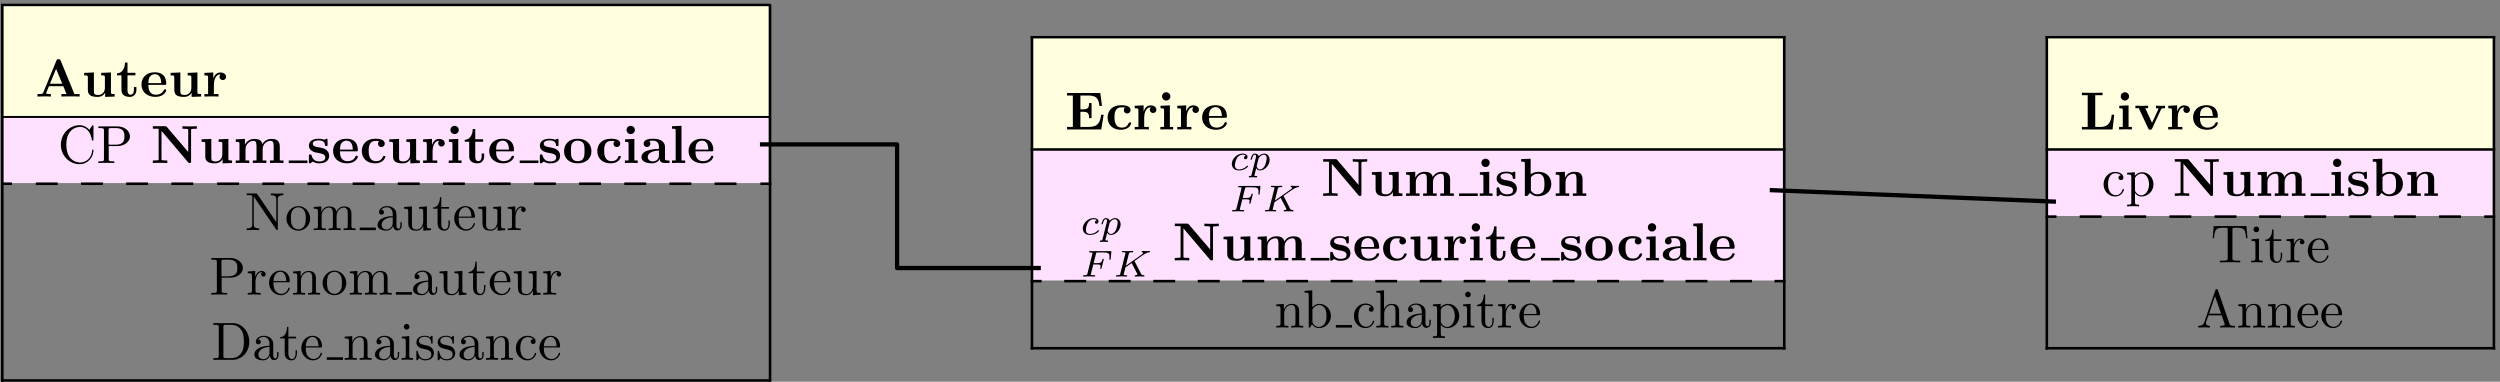 <?xml version="1.0" encoding="UTF-8"?>
<svg xmlns="http://www.w3.org/2000/svg" xmlns:xlink="http://www.w3.org/1999/xlink" width="465pt" height="71pt" viewBox="0 0 465 71" version="1.1">
<rect x="0" y="0" width="465" height="71" fill="#808080" stroke="none"/>
<defs>
<g>
<symbol overflow="visible" id="glyph0-0">
<path style="stroke:none;" d=""/>
</symbol>
<symbol overflow="visible" id="glyph0-1">
<path style="stroke:none;" d="M 4.719 -6.703 C 4.609 -6.953 4.5 -6.953 4.328 -6.953 C 4.047 -6.953 4 -6.875 3.938 -6.703 L 1.469 -0.703 C 1.406 -0.547 1.375 -0.469 0.625 -0.469 L 0.406 -0.469 L 0.406 0 C 0.781 -0.016 1.266 -0.031 1.578 -0.031 C 1.969 -0.031 2.516 -0.031 2.891 0 L 2.891 -0.469 C 2.875 -0.469 2 -0.469 2 -0.594 C 2 -0.609 2.031 -0.703 2.047 -0.719 L 2.547 -1.922 L 5.219 -1.922 L 5.812 -0.469 L 4.859 -0.469 L 4.859 0 C 5.25 -0.031 6.188 -0.031 6.625 -0.031 C 7.016 -0.031 7.891 -0.031 8.25 0 L 8.25 -0.469 L 7.281 -0.469 Z M 3.875 -5.156 L 5.016 -2.391 L 2.734 -2.391 Z M 3.875 -5.156 "/>
</symbol>
<symbol overflow="visible" id="glyph0-2">
<path style="stroke:none;" d="M 4.359 -0.719 L 4.359 0.062 L 6.125 0 L 6.125 -0.469 C 5.516 -0.469 5.438 -0.469 5.438 -0.859 L 5.438 -4.484 L 3.625 -4.406 L 3.625 -3.938 C 4.234 -3.938 4.312 -3.938 4.312 -3.547 L 4.312 -1.641 C 4.312 -0.828 3.797 -0.297 3.078 -0.297 C 2.297 -0.297 2.266 -0.547 2.266 -1.094 L 2.266 -4.484 L 0.453 -4.406 L 0.453 -3.938 C 1.062 -3.938 1.141 -3.938 1.141 -3.547 L 1.141 -1.219 C 1.141 -0.156 1.938 0.062 2.938 0.062 C 3.188 0.062 3.906 0.062 4.359 -0.719 Z M 4.359 -0.719 "/>
</symbol>
<symbol overflow="visible" id="glyph0-3">
<path style="stroke:none;" d="M 1.031 -3.953 L 1.031 -1.219 C 1.031 -0.156 1.891 0.062 2.609 0.062 C 3.359 0.062 3.812 -0.516 3.812 -1.234 L 3.812 -1.766 L 3.344 -1.766 L 3.344 -1.25 C 3.344 -0.578 3.016 -0.344 2.734 -0.344 C 2.156 -0.344 2.156 -0.984 2.156 -1.203 L 2.156 -3.953 L 3.625 -3.953 L 3.625 -4.422 L 2.156 -4.422 L 2.156 -6.328 L 1.688 -6.328 C 1.688 -5.328 1.203 -4.344 0.203 -4.312 L 0.203 -3.953 Z M 1.031 -3.953 "/>
</symbol>
<symbol overflow="visible" id="glyph0-4">
<path style="stroke:none;" d="M 4.609 -2.172 C 4.828 -2.172 4.922 -2.172 4.922 -2.438 C 4.922 -2.75 4.859 -3.484 4.359 -3.984 C 4 -4.344 3.469 -4.516 2.781 -4.516 C 1.188 -4.516 0.312 -3.484 0.312 -2.25 C 0.312 -0.906 1.312 0.062 2.922 0.062 C 4.5 0.062 4.922 -1 4.922 -1.172 C 4.922 -1.344 4.734 -1.344 4.688 -1.344 C 4.516 -1.344 4.5 -1.297 4.438 -1.141 C 4.234 -0.656 3.656 -0.344 3.016 -0.344 C 1.609 -0.344 1.594 -1.672 1.594 -2.172 Z M 1.594 -2.5 C 1.609 -2.891 1.625 -3.312 1.828 -3.641 C 2.094 -4.031 2.5 -4.156 2.781 -4.156 C 3.953 -4.156 3.969 -2.844 3.984 -2.5 Z M 1.594 -2.5 "/>
</symbol>
<symbol overflow="visible" id="glyph0-5">
<path style="stroke:none;" d="M 2.031 -3.359 L 2.031 -4.484 L 0.375 -4.406 L 0.375 -3.938 C 0.984 -3.938 1.062 -3.938 1.062 -3.547 L 1.062 -0.469 L 0.375 -0.469 L 0.375 0 C 0.719 -0.016 1.172 -0.031 1.625 -0.031 C 2 -0.031 2.641 -0.031 3 0 L 3 -0.469 L 2.141 -0.469 L 2.141 -2.219 C 2.141 -2.906 2.375 -4.125 3.375 -4.125 C 3.375 -4.109 3.188 -3.953 3.188 -3.672 C 3.188 -3.266 3.516 -3.062 3.797 -3.062 C 4.094 -3.062 4.406 -3.266 4.406 -3.672 C 4.406 -4.203 3.875 -4.484 3.344 -4.484 C 2.656 -4.484 2.25 -3.984 2.031 -3.359 Z M 2.031 -3.359 "/>
</symbol>
<symbol overflow="visible" id="glyph0-6">
<path style="stroke:none;" d="M 3 -6.703 C 2.891 -6.828 2.875 -6.844 2.672 -6.844 L 0.391 -6.844 L 0.391 -6.375 L 1.469 -6.375 L 1.469 -0.75 C 1.469 -0.531 1.453 -0.531 1.172 -0.5 C 0.938 -0.469 0.922 -0.469 0.641 -0.469 L 0.391 -0.469 L 0.391 0 C 0.766 -0.031 1.328 -0.031 1.719 -0.031 C 2.141 -0.031 2.656 -0.031 3.078 0 L 3.078 -0.469 L 2.828 -0.469 C 2.641 -0.469 2.469 -0.484 2.297 -0.5 C 2 -0.531 2 -0.531 2 -0.75 L 2 -5.969 L 6.953 -0.125 C 7.062 -0.016 7.062 0 7.234 0 C 7.5 0 7.5 -0.094 7.5 -0.312 L 7.5 -6.078 C 7.5 -6.297 7.5 -6.312 7.781 -6.344 C 8.031 -6.375 8.047 -6.375 8.328 -6.375 L 8.578 -6.375 L 8.578 -6.844 C 8.188 -6.812 7.625 -6.812 7.234 -6.812 C 6.812 -6.812 6.297 -6.812 5.891 -6.844 L 5.891 -6.375 L 6.141 -6.375 C 6.312 -6.375 6.484 -6.359 6.672 -6.344 C 6.953 -6.312 6.969 -6.297 6.969 -6.078 L 6.969 -2.047 Z M 3 -6.703 "/>
</symbol>
<symbol overflow="visible" id="glyph0-7">
<path style="stroke:none;" d="M 1.141 -3.547 L 1.141 -0.469 L 0.453 -0.469 L 0.453 0 C 0.734 -0.016 1.328 -0.031 1.703 -0.031 C 2.094 -0.031 2.688 -0.016 2.953 0 L 2.953 -0.469 L 2.266 -0.469 L 2.266 -2.547 C 2.266 -3.641 3.141 -4.125 3.766 -4.125 C 4.094 -4.125 4.312 -3.922 4.312 -3.156 L 4.312 -0.469 L 3.625 -0.469 L 3.625 0 C 3.906 -0.016 4.5 -0.031 4.891 -0.031 C 5.281 -0.031 5.859 -0.016 6.141 0 L 6.141 -0.469 L 5.453 -0.469 L 5.453 -2.547 C 5.453 -3.641 6.312 -4.125 6.938 -4.125 C 7.281 -4.125 7.5 -3.922 7.5 -3.156 L 7.5 -0.469 L 6.812 -0.469 L 6.812 0 C 7.094 -0.016 7.688 -0.031 8.062 -0.031 C 8.453 -0.031 9.047 -0.016 9.328 0 L 9.328 -0.469 L 8.641 -0.469 L 8.641 -3.047 C 8.641 -4.078 8.125 -4.484 7.094 -4.484 C 6.188 -4.484 5.672 -3.984 5.406 -3.531 C 5.219 -4.453 4.297 -4.484 3.922 -4.484 C 3.047 -4.484 2.484 -4.031 2.156 -3.406 L 2.156 -4.484 L 0.453 -4.406 L 0.453 -3.938 C 1.062 -3.938 1.141 -3.938 1.141 -3.547 Z M 1.141 -3.547 "/>
</symbol>
<symbol overflow="visible" id="glyph0-8">
<path style="stroke:none;" d="M 2.109 -2.938 C 1.734 -3 1.094 -3.109 1.094 -3.578 C 1.094 -4.203 2.016 -4.203 2.203 -4.203 C 2.953 -4.203 3.328 -3.906 3.375 -3.359 C 3.391 -3.203 3.406 -3.156 3.609 -3.156 C 3.844 -3.156 3.844 -3.203 3.844 -3.438 L 3.844 -4.234 C 3.844 -4.422 3.844 -4.516 3.672 -4.516 C 3.625 -4.516 3.609 -4.516 3.219 -4.328 C 2.953 -4.453 2.609 -4.516 2.219 -4.516 C 1.906 -4.516 0.375 -4.516 0.375 -3.203 C 0.375 -2.812 0.578 -2.547 0.781 -2.375 C 1.172 -2.031 1.562 -1.969 2.328 -1.828 C 2.688 -1.766 3.422 -1.641 3.422 -1.047 C 3.422 -0.297 2.516 -0.297 2.297 -0.297 C 1.234 -0.297 0.984 -1.031 0.859 -1.453 C 0.812 -1.594 0.75 -1.594 0.625 -1.594 C 0.375 -1.594 0.375 -1.531 0.375 -1.312 L 0.375 -0.219 C 0.375 -0.031 0.375 0.062 0.562 0.062 C 0.625 0.062 0.641 0.062 0.859 -0.094 C 0.875 -0.094 1.094 -0.234 1.109 -0.266 C 1.578 0.062 2.094 0.062 2.297 0.062 C 2.609 0.062 4.141 0.062 4.141 -1.391 C 4.141 -1.828 3.938 -2.172 3.594 -2.453 C 3.203 -2.734 2.875 -2.797 2.109 -2.938 Z M 2.109 -2.938 "/>
</symbol>
<symbol overflow="visible" id="glyph0-9">
<path style="stroke:none;" d="M 3.594 -4.062 C 3.406 -3.891 3.391 -3.688 3.391 -3.594 C 3.391 -3.156 3.734 -2.969 4 -2.969 C 4.312 -2.969 4.641 -3.188 4.641 -3.594 C 4.641 -4.453 3.484 -4.516 2.906 -4.516 C 1.109 -4.516 0.375 -3.375 0.375 -2.219 C 0.375 -0.891 1.312 0.062 2.844 0.062 C 4.469 0.062 4.766 -1.094 4.766 -1.172 C 4.766 -1.312 4.625 -1.312 4.531 -1.312 C 4.344 -1.312 4.344 -1.281 4.281 -1.156 C 4.031 -0.531 3.547 -0.344 3.047 -0.344 C 1.656 -0.344 1.656 -1.797 1.656 -2.266 C 1.656 -2.828 1.656 -4.109 2.938 -4.109 C 3.297 -4.109 3.453 -4.094 3.594 -4.062 Z M 3.594 -4.062 "/>
</symbol>
<symbol overflow="visible" id="glyph0-10">
<path style="stroke:none;" d="M 2.234 -4.484 L 0.5 -4.406 L 0.5 -3.938 C 1.094 -3.938 1.156 -3.938 1.156 -3.547 L 1.156 -0.469 L 0.469 -0.469 L 0.469 0 C 0.781 -0.016 1.266 -0.031 1.688 -0.031 C 1.984 -0.031 2.5 -0.016 2.844 0 L 2.844 -0.469 L 2.234 -0.469 Z M 2.328 -6.156 C 2.328 -6.594 1.969 -6.922 1.562 -6.922 C 1.125 -6.922 0.781 -6.578 0.781 -6.156 C 0.781 -5.719 1.125 -5.375 1.562 -5.375 C 1.969 -5.375 2.328 -5.719 2.328 -6.156 Z M 2.328 -6.156 "/>
</symbol>
<symbol overflow="visible" id="glyph0-11">
<path style="stroke:none;" d="M 5.406 -2.172 C 5.406 -3.516 4.484 -4.516 2.859 -4.516 C 1.219 -4.516 0.312 -3.5 0.312 -2.172 C 0.312 -0.938 1.203 0.062 2.859 0.062 C 4.531 0.062 5.406 -0.953 5.406 -2.172 Z M 2.859 -0.344 C 1.594 -0.344 1.594 -1.422 1.594 -2.281 C 1.594 -2.734 1.594 -3.234 1.766 -3.578 C 1.953 -3.953 2.375 -4.156 2.859 -4.156 C 3.281 -4.156 3.703 -4 3.922 -3.656 C 4.125 -3.312 4.125 -2.766 4.125 -2.281 C 4.125 -1.422 4.125 -0.344 2.859 -0.344 Z M 2.859 -0.344 "/>
</symbol>
<symbol overflow="visible" id="glyph0-12">
<path style="stroke:none;" d="M 3.734 -0.766 C 3.734 -0.453 3.734 0 4.766 0 L 5.25 0 C 5.438 0 5.562 0 5.562 -0.234 C 5.562 -0.469 5.438 -0.469 5.297 -0.469 C 4.688 -0.484 4.688 -0.609 4.688 -0.844 L 4.688 -2.984 C 4.688 -3.875 3.984 -4.516 2.5 -4.516 C 1.938 -4.516 0.719 -4.469 0.719 -3.594 C 0.719 -3.156 1.062 -2.969 1.328 -2.969 C 1.641 -2.969 1.969 -3.188 1.969 -3.594 C 1.969 -3.891 1.781 -4.062 1.75 -4.094 C 2.031 -4.141 2.344 -4.156 2.469 -4.156 C 3.203 -4.156 3.562 -3.734 3.562 -2.984 L 3.562 -2.641 C 2.844 -2.609 0.312 -2.516 0.312 -1.078 C 0.312 -0.125 1.562 0.062 2.25 0.062 C 3.047 0.062 3.516 -0.344 3.734 -0.766 Z M 3.562 -2.328 L 3.562 -1.391 C 3.562 -0.422 2.641 -0.297 2.391 -0.297 C 1.891 -0.297 1.484 -0.641 1.484 -1.094 C 1.484 -2.156 3.062 -2.297 3.562 -2.328 Z M 3.562 -2.328 "/>
</symbol>
<symbol overflow="visible" id="glyph0-13">
<path style="stroke:none;" d="M 2.234 -6.922 L 0.469 -6.844 L 0.469 -6.375 C 1.094 -6.375 1.156 -6.375 1.156 -5.984 L 1.156 -0.469 L 0.469 -0.469 L 0.469 0 C 0.781 -0.016 1.266 -0.031 1.688 -0.031 C 2.125 -0.031 2.578 -0.016 2.922 0 L 2.922 -0.469 L 2.234 -0.469 Z M 2.234 -6.922 "/>
</symbol>
<symbol overflow="visible" id="glyph0-14">
<path style="stroke:none;" d="M 7.203 -2.734 L 6.734 -2.734 C 6.516 -1.359 6.234 -0.469 4.391 -0.469 L 2.875 -0.469 L 2.875 -3.281 L 3.422 -3.281 C 4.391 -3.281 4.484 -2.844 4.484 -2.109 L 4.953 -2.109 L 4.953 -4.922 L 4.484 -4.922 C 4.484 -4.172 4.391 -3.75 3.422 -3.75 L 2.875 -3.75 L 2.875 -6.312 L 4.391 -6.312 C 6 -6.312 6.266 -5.578 6.422 -4.375 L 6.891 -4.375 L 6.578 -6.781 L 0.391 -6.781 L 0.391 -6.312 L 1.469 -6.312 L 1.469 -0.469 L 0.391 -0.469 L 0.391 0 L 6.75 0 Z M 7.203 -2.734 "/>
</symbol>
<symbol overflow="visible" id="glyph0-15">
<path style="stroke:none;" d="M 2.141 -4 L 2.141 -6.922 L 0.375 -6.844 L 0.375 -6.375 C 0.984 -6.375 1.062 -6.375 1.062 -5.984 L 1.062 0 L 1.531 0 L 2.016 -0.562 C 2.094 -0.484 2.578 0.062 3.469 0.062 C 4.953 0.062 5.984 -0.844 5.984 -2.219 C 5.984 -3.547 5.047 -4.484 3.594 -4.484 C 2.875 -4.484 2.375 -4.203 2.141 -4 Z M 2.188 -0.984 L 2.188 -3.484 C 2.469 -3.844 2.938 -4.125 3.484 -4.125 C 4.703 -4.125 4.703 -2.922 4.703 -2.219 C 4.703 -1.75 4.703 -1.203 4.453 -0.812 C 4.156 -0.406 3.703 -0.297 3.375 -0.297 C 2.688 -0.297 2.297 -0.844 2.188 -0.984 Z M 2.188 -0.984 "/>
</symbol>
<symbol overflow="visible" id="glyph0-16">
<path style="stroke:none;" d="M 1.141 -3.547 L 1.141 -0.469 L 0.453 -0.469 L 0.453 0 C 0.734 -0.016 1.328 -0.031 1.703 -0.031 C 2.094 -0.031 2.688 -0.016 2.953 0 L 2.953 -0.469 L 2.266 -0.469 L 2.266 -2.547 C 2.266 -3.641 3.125 -4.125 3.766 -4.125 C 4.094 -4.125 4.312 -3.922 4.312 -3.156 L 4.312 -0.469 L 3.625 -0.469 L 3.625 0 C 3.891 -0.016 4.5 -0.031 4.875 -0.031 C 5.266 -0.031 5.859 -0.016 6.125 0 L 6.125 -0.469 L 5.438 -0.469 L 5.438 -3.047 C 5.438 -4.094 4.906 -4.484 3.906 -4.484 C 2.953 -4.484 2.422 -3.922 2.156 -3.406 L 2.156 -4.484 L 0.453 -4.406 L 0.453 -3.938 C 1.062 -3.938 1.141 -3.938 1.141 -3.547 Z M 1.141 -3.547 "/>
</symbol>
<symbol overflow="visible" id="glyph0-17">
<path style="stroke:none;" d="M 6.406 -2.734 L 5.938 -2.734 C 5.859 -2.047 5.688 -0.469 3.906 -0.469 L 2.875 -0.469 L 2.875 -6.375 L 4.234 -6.375 L 4.234 -6.844 C 3.781 -6.812 2.703 -6.812 2.219 -6.812 C 1.781 -6.812 0.766 -6.812 0.391 -6.844 L 0.391 -6.375 L 1.469 -6.375 L 1.469 -0.469 L 0.391 -0.469 L 0.391 0 L 6.094 0 Z M 6.406 -2.734 "/>
</symbol>
<symbol overflow="visible" id="glyph0-18">
<path style="stroke:none;" d="M 5.047 -3.75 C 5.109 -3.891 5.141 -3.953 5.781 -3.953 L 5.781 -4.422 C 5.531 -4.406 5.25 -4.391 5 -4.391 C 4.75 -4.391 4.297 -4.422 4.094 -4.422 L 4.094 -3.953 C 4.281 -3.953 4.562 -3.922 4.562 -3.844 C 4.562 -3.844 4.562 -3.812 4.516 -3.734 L 3.359 -1.234 L 2.094 -3.953 L 2.625 -3.953 L 2.625 -4.422 C 2.297 -4.406 1.406 -4.391 1.391 -4.391 C 1.109 -4.391 0.672 -4.422 0.266 -4.422 L 0.266 -3.953 L 0.891 -3.953 L 2.641 -0.203 C 2.766 0.047 2.891 0.047 3.016 0.047 C 3.188 0.047 3.297 0.016 3.391 -0.203 Z M 5.047 -3.75 "/>
</symbol>
<symbol overflow="visible" id="glyph1-0">
<path style="stroke:none;" d=""/>
</symbol>
<symbol overflow="visible" id="glyph1-1">
<path style="stroke:none;" d="M 0.562 -3.406 C 0.562 -1.344 2.172 0.219 4.031 0.219 C 5.656 0.219 6.625 -1.172 6.625 -2.328 C 6.625 -2.422 6.625 -2.5 6.5 -2.5 C 6.391 -2.5 6.391 -2.438 6.375 -2.328 C 6.297 -0.906 5.234 -0.094 4.141 -0.094 C 3.531 -0.094 1.578 -0.422 1.578 -3.406 C 1.578 -6.375 3.531 -6.719 4.141 -6.719 C 5.219 -6.719 6.109 -5.812 6.312 -4.359 C 6.328 -4.219 6.328 -4.188 6.469 -4.188 C 6.625 -4.188 6.625 -4.219 6.625 -4.422 L 6.625 -6.781 C 6.625 -6.953 6.625 -7.031 6.516 -7.031 C 6.484 -7.031 6.438 -7.031 6.359 -6.906 L 5.859 -6.172 C 5.5 -6.531 4.984 -7.031 4.031 -7.031 C 2.156 -7.031 0.562 -5.438 0.562 -3.406 Z M 0.562 -3.406 "/>
</symbol>
<symbol overflow="visible" id="glyph1-2">
<path style="stroke:none;" d="M 2.266 -3.156 L 3.953 -3.156 C 5.141 -3.156 6.219 -3.953 6.219 -4.953 C 6.219 -5.938 5.234 -6.812 3.875 -6.812 L 0.344 -6.812 L 0.344 -6.5 L 0.594 -6.5 C 1.359 -6.5 1.375 -6.391 1.375 -6.031 L 1.375 -0.781 C 1.375 -0.422 1.359 -0.312 0.594 -0.312 L 0.344 -0.312 L 0.344 0 C 0.703 -0.031 1.438 -0.031 1.812 -0.031 C 2.188 -0.031 2.938 -0.031 3.297 0 L 3.297 -0.312 L 3.047 -0.312 C 2.281 -0.312 2.266 -0.422 2.266 -0.781 Z M 2.234 -3.406 L 2.234 -6.094 C 2.234 -6.438 2.25 -6.5 2.719 -6.5 L 3.609 -6.5 C 5.188 -6.5 5.188 -5.438 5.188 -4.953 C 5.188 -4.484 5.188 -3.406 3.609 -3.406 Z M 2.234 -3.406 "/>
</symbol>
<symbol overflow="visible" id="glyph1-3">
<path style="stroke:none;" d="M 2.312 -6.672 C 2.219 -6.797 2.219 -6.812 2.031 -6.812 L 0.328 -6.812 L 0.328 -6.5 L 0.625 -6.5 C 0.766 -6.5 0.969 -6.484 1.109 -6.484 C 1.344 -6.453 1.359 -6.438 1.359 -6.25 L 1.359 -1.047 C 1.359 -0.781 1.359 -0.312 0.328 -0.312 L 0.328 0 C 0.672 -0.016 1.172 -0.031 1.5 -0.031 C 1.828 -0.031 2.312 -0.016 2.656 0 L 2.656 -0.312 C 1.641 -0.312 1.641 -0.781 1.641 -1.047 L 1.641 -6.234 C 1.688 -6.188 1.688 -6.172 1.734 -6.109 L 5.797 -0.125 C 5.891 -0.016 5.906 0 5.969 0 C 6.109 0 6.109 -0.062 6.109 -0.266 L 6.109 -5.766 C 6.109 -6.031 6.109 -6.5 7.141 -6.5 L 7.141 -6.812 C 6.781 -6.797 6.297 -6.781 5.969 -6.781 C 5.641 -6.781 5.156 -6.797 4.812 -6.812 L 4.812 -6.5 C 5.828 -6.5 5.828 -6.031 5.828 -5.766 L 5.828 -1.5 Z M 2.312 -6.672 "/>
</symbol>
<symbol overflow="visible" id="glyph1-4">
<path style="stroke:none;" d="M 4.688 -2.141 C 4.688 -3.406 3.703 -4.469 2.5 -4.469 C 1.25 -4.469 0.281 -3.375 0.281 -2.141 C 0.281 -0.844 1.312 0.109 2.484 0.109 C 3.688 0.109 4.688 -0.875 4.688 -2.141 Z M 2.5 -0.141 C 2.062 -0.141 1.625 -0.344 1.359 -0.812 C 1.109 -1.25 1.109 -1.859 1.109 -2.219 C 1.109 -2.609 1.109 -3.141 1.344 -3.578 C 1.609 -4.031 2.078 -4.25 2.484 -4.25 C 2.922 -4.25 3.344 -4.031 3.609 -3.594 C 3.875 -3.172 3.875 -2.594 3.875 -2.219 C 3.875 -1.859 3.875 -1.312 3.656 -0.875 C 3.422 -0.422 2.984 -0.141 2.5 -0.141 Z M 2.5 -0.141 "/>
</symbol>
<symbol overflow="visible" id="glyph1-5">
<path style="stroke:none;" d="M 1.094 -3.422 L 1.094 -0.75 C 1.094 -0.312 0.984 -0.312 0.312 -0.312 L 0.312 0 C 0.672 -0.016 1.172 -0.031 1.453 -0.031 C 1.703 -0.031 2.219 -0.016 2.562 0 L 2.562 -0.312 C 1.891 -0.312 1.781 -0.312 1.781 -0.75 L 1.781 -2.594 C 1.781 -3.625 2.5 -4.188 3.125 -4.188 C 3.766 -4.188 3.875 -3.656 3.875 -3.078 L 3.875 -0.75 C 3.875 -0.312 3.766 -0.312 3.094 -0.312 L 3.094 0 C 3.438 -0.016 3.953 -0.031 4.219 -0.031 C 4.469 -0.031 5 -0.016 5.328 0 L 5.328 -0.312 C 4.672 -0.312 4.562 -0.312 4.562 -0.75 L 4.562 -2.594 C 4.562 -3.625 5.266 -4.188 5.906 -4.188 C 6.531 -4.188 6.641 -3.656 6.641 -3.078 L 6.641 -0.75 C 6.641 -0.312 6.531 -0.312 5.859 -0.312 L 5.859 0 C 6.203 -0.016 6.719 -0.031 6.984 -0.031 C 7.25 -0.031 7.766 -0.016 8.109 0 L 8.109 -0.312 C 7.594 -0.312 7.344 -0.312 7.328 -0.609 L 7.328 -2.516 C 7.328 -3.375 7.328 -3.672 7.016 -4.031 C 6.875 -4.203 6.547 -4.406 5.969 -4.406 C 5.141 -4.406 4.688 -3.812 4.531 -3.422 C 4.391 -4.297 3.656 -4.406 3.203 -4.406 C 2.469 -4.406 2 -3.984 1.719 -3.359 L 1.719 -4.406 L 0.312 -4.297 L 0.312 -3.984 C 1.016 -3.984 1.094 -3.922 1.094 -3.422 Z M 1.094 -3.422 "/>
</symbol>
<symbol overflow="visible" id="glyph1-6">
<path style="stroke:none;" d="M 3.312 -0.75 C 3.359 -0.359 3.625 0.062 4.094 0.062 C 4.312 0.062 4.922 -0.078 4.922 -0.891 L 4.922 -1.453 L 4.672 -1.453 L 4.672 -0.891 C 4.672 -0.312 4.422 -0.25 4.312 -0.25 C 3.984 -0.25 3.938 -0.703 3.938 -0.75 L 3.938 -2.734 C 3.938 -3.156 3.938 -3.547 3.578 -3.922 C 3.188 -4.312 2.688 -4.469 2.219 -4.469 C 1.391 -4.469 0.703 -4 0.703 -3.344 C 0.703 -3.047 0.906 -2.875 1.172 -2.875 C 1.453 -2.875 1.625 -3.078 1.625 -3.328 C 1.625 -3.453 1.578 -3.781 1.109 -3.781 C 1.391 -4.141 1.875 -4.25 2.188 -4.25 C 2.688 -4.25 3.25 -3.859 3.25 -2.969 L 3.25 -2.609 C 2.734 -2.578 2.047 -2.547 1.422 -2.25 C 0.672 -1.906 0.422 -1.391 0.422 -0.953 C 0.422 -0.141 1.391 0.109 2.016 0.109 C 2.672 0.109 3.125 -0.297 3.312 -0.75 Z M 3.25 -2.391 L 3.25 -1.391 C 3.25 -0.453 2.531 -0.109 2.078 -0.109 C 1.594 -0.109 1.188 -0.453 1.188 -0.953 C 1.188 -1.5 1.609 -2.328 3.25 -2.391 Z M 3.25 -2.391 "/>
</symbol>
<symbol overflow="visible" id="glyph1-7">
<path style="stroke:none;" d="M 3.891 -0.781 L 3.891 0.109 L 5.328 0 L 5.328 -0.312 C 4.641 -0.312 4.562 -0.375 4.562 -0.875 L 4.562 -4.406 L 3.094 -4.297 L 3.094 -3.984 C 3.781 -3.984 3.875 -3.922 3.875 -3.422 L 3.875 -1.656 C 3.875 -0.781 3.391 -0.109 2.656 -0.109 C 1.828 -0.109 1.781 -0.578 1.781 -1.094 L 1.781 -4.406 L 0.312 -4.297 L 0.312 -3.984 C 1.094 -3.984 1.094 -3.953 1.094 -3.078 L 1.094 -1.578 C 1.094 -0.797 1.094 0.109 2.609 0.109 C 3.172 0.109 3.609 -0.172 3.891 -0.781 Z M 3.891 -0.781 "/>
</symbol>
<symbol overflow="visible" id="glyph1-8">
<path style="stroke:none;" d="M 1.719 -3.984 L 3.156 -3.984 L 3.156 -4.297 L 1.719 -4.297 L 1.719 -6.125 L 1.469 -6.125 C 1.469 -5.312 1.172 -4.25 0.188 -4.203 L 0.188 -3.984 L 1.031 -3.984 L 1.031 -1.234 C 1.031 -0.016 1.969 0.109 2.328 0.109 C 3.031 0.109 3.312 -0.594 3.312 -1.234 L 3.312 -1.797 L 3.062 -1.797 L 3.062 -1.25 C 3.062 -0.516 2.766 -0.141 2.391 -0.141 C 1.719 -0.141 1.719 -1.047 1.719 -1.219 Z M 1.719 -3.984 "/>
</symbol>
<symbol overflow="visible" id="glyph1-9">
<path style="stroke:none;" d="M 1.109 -2.516 C 1.172 -4 2.016 -4.25 2.359 -4.25 C 3.375 -4.25 3.484 -2.906 3.484 -2.516 Z M 1.109 -2.297 L 3.891 -2.297 C 4.109 -2.297 4.141 -2.297 4.141 -2.516 C 4.141 -3.5 3.594 -4.469 2.359 -4.469 C 1.203 -4.469 0.281 -3.438 0.281 -2.188 C 0.281 -0.859 1.328 0.109 2.469 0.109 C 3.688 0.109 4.141 -1 4.141 -1.188 C 4.141 -1.281 4.062 -1.312 4 -1.312 C 3.922 -1.312 3.891 -1.25 3.875 -1.172 C 3.531 -0.141 2.625 -0.141 2.531 -0.141 C 2.031 -0.141 1.641 -0.438 1.406 -0.812 C 1.109 -1.281 1.109 -1.938 1.109 -2.297 Z M 1.109 -2.297 "/>
</symbol>
<symbol overflow="visible" id="glyph1-10">
<path style="stroke:none;" d="M 1.672 -3.312 L 1.672 -4.406 L 0.281 -4.297 L 0.281 -3.984 C 0.984 -3.984 1.062 -3.922 1.062 -3.422 L 1.062 -0.75 C 1.062 -0.312 0.953 -0.312 0.281 -0.312 L 0.281 0 C 0.672 -0.016 1.141 -0.031 1.422 -0.031 C 1.812 -0.031 2.281 -0.031 2.688 0 L 2.688 -0.312 L 2.469 -0.312 C 1.734 -0.312 1.719 -0.422 1.719 -0.781 L 1.719 -2.312 C 1.719 -3.297 2.141 -4.188 2.891 -4.188 C 2.953 -4.188 2.984 -4.188 3 -4.172 C 2.969 -4.172 2.766 -4.047 2.766 -3.781 C 2.766 -3.516 2.984 -3.359 3.203 -3.359 C 3.375 -3.359 3.625 -3.484 3.625 -3.797 C 3.625 -4.109 3.312 -4.406 2.891 -4.406 C 2.156 -4.406 1.797 -3.734 1.672 -3.312 Z M 1.672 -3.312 "/>
</symbol>
<symbol overflow="visible" id="glyph1-11">
<path style="stroke:none;" d="M 1.094 -3.422 L 1.094 -0.75 C 1.094 -0.312 0.984 -0.312 0.312 -0.312 L 0.312 0 C 0.672 -0.016 1.172 -0.031 1.453 -0.031 C 1.703 -0.031 2.219 -0.016 2.562 0 L 2.562 -0.312 C 1.891 -0.312 1.781 -0.312 1.781 -0.75 L 1.781 -2.594 C 1.781 -3.625 2.5 -4.188 3.125 -4.188 C 3.766 -4.188 3.875 -3.656 3.875 -3.078 L 3.875 -0.75 C 3.875 -0.312 3.766 -0.312 3.094 -0.312 L 3.094 0 C 3.438 -0.016 3.953 -0.031 4.219 -0.031 C 4.469 -0.031 5 -0.016 5.328 0 L 5.328 -0.312 C 4.812 -0.312 4.562 -0.312 4.562 -0.609 L 4.562 -2.516 C 4.562 -3.375 4.562 -3.672 4.25 -4.031 C 4.109 -4.203 3.781 -4.406 3.203 -4.406 C 2.469 -4.406 2 -3.984 1.719 -3.359 L 1.719 -4.406 L 0.312 -4.297 L 0.312 -3.984 C 1.016 -3.984 1.094 -3.922 1.094 -3.422 Z M 1.094 -3.422 "/>
</symbol>
<symbol overflow="visible" id="glyph1-12">
<path style="stroke:none;" d="M 0.344 -6.812 L 0.344 -6.5 L 0.594 -6.5 C 1.359 -6.5 1.375 -6.391 1.375 -6.031 L 1.375 -0.781 C 1.375 -0.422 1.359 -0.312 0.594 -0.312 L 0.344 -0.312 L 0.344 0 L 4 0 C 5.672 0 7.047 -1.469 7.047 -3.344 C 7.047 -5.25 5.703 -6.812 4 -6.812 Z M 2.719 -0.312 C 2.25 -0.312 2.234 -0.375 2.234 -0.703 L 2.234 -6.094 C 2.234 -6.438 2.25 -6.5 2.719 -6.5 L 3.719 -6.5 C 4.344 -6.5 5.031 -6.281 5.531 -5.578 C 5.969 -4.984 6.047 -4.125 6.047 -3.344 C 6.047 -2.25 5.859 -1.641 5.5 -1.156 C 5.297 -0.891 4.734 -0.312 3.734 -0.312 Z M 2.719 -0.312 "/>
</symbol>
<symbol overflow="visible" id="glyph1-13">
<path style="stroke:none;" d="M 1.766 -4.406 L 0.375 -4.297 L 0.375 -3.984 C 1.016 -3.984 1.109 -3.922 1.109 -3.438 L 1.109 -0.75 C 1.109 -0.312 1 -0.312 0.328 -0.312 L 0.328 0 C 0.641 -0.016 1.188 -0.031 1.422 -0.031 C 1.781 -0.031 2.125 -0.016 2.469 0 L 2.469 -0.312 C 1.797 -0.312 1.766 -0.359 1.766 -0.75 Z M 1.797 -6.141 C 1.797 -6.453 1.562 -6.672 1.281 -6.672 C 0.969 -6.672 0.75 -6.406 0.75 -6.141 C 0.75 -5.875 0.969 -5.609 1.281 -5.609 C 1.562 -5.609 1.797 -5.828 1.797 -6.141 Z M 1.797 -6.141 "/>
</symbol>
<symbol overflow="visible" id="glyph1-14">
<path style="stroke:none;" d="M 2.078 -1.938 C 2.297 -1.891 3.109 -1.734 3.109 -1.016 C 3.109 -0.516 2.766 -0.109 1.984 -0.109 C 1.141 -0.109 0.781 -0.672 0.594 -1.531 C 0.562 -1.656 0.562 -1.688 0.453 -1.688 C 0.328 -1.688 0.328 -1.625 0.328 -1.453 L 0.328 -0.125 C 0.328 0.047 0.328 0.109 0.438 0.109 C 0.484 0.109 0.5 0.094 0.688 -0.094 C 0.703 -0.109 0.703 -0.125 0.891 -0.312 C 1.328 0.094 1.781 0.109 1.984 0.109 C 3.125 0.109 3.594 -0.562 3.594 -1.281 C 3.594 -1.797 3.297 -2.109 3.172 -2.219 C 2.844 -2.547 2.453 -2.625 2.031 -2.703 C 1.469 -2.812 0.812 -2.938 0.812 -3.516 C 0.812 -3.875 1.062 -4.281 1.922 -4.281 C 3.016 -4.281 3.078 -3.375 3.094 -3.078 C 3.094 -2.984 3.188 -2.984 3.203 -2.984 C 3.344 -2.984 3.344 -3.031 3.344 -3.219 L 3.344 -4.234 C 3.344 -4.391 3.344 -4.469 3.234 -4.469 C 3.188 -4.469 3.156 -4.469 3.031 -4.344 C 3 -4.312 2.906 -4.219 2.859 -4.188 C 2.484 -4.469 2.078 -4.469 1.922 -4.469 C 0.703 -4.469 0.328 -3.797 0.328 -3.234 C 0.328 -2.891 0.484 -2.609 0.75 -2.391 C 1.078 -2.141 1.359 -2.078 2.078 -1.938 Z M 2.078 -1.938 "/>
</symbol>
<symbol overflow="visible" id="glyph1-15">
<path style="stroke:none;" d="M 1.172 -2.172 C 1.172 -3.797 1.984 -4.219 2.516 -4.219 C 2.609 -4.219 3.234 -4.203 3.578 -3.844 C 3.172 -3.812 3.109 -3.516 3.109 -3.391 C 3.109 -3.125 3.297 -2.938 3.562 -2.938 C 3.828 -2.938 4.031 -3.094 4.031 -3.406 C 4.031 -4.078 3.266 -4.469 2.5 -4.469 C 1.25 -4.469 0.344 -3.391 0.344 -2.156 C 0.344 -0.875 1.328 0.109 2.484 0.109 C 3.812 0.109 4.141 -1.094 4.141 -1.188 C 4.141 -1.281 4.031 -1.281 4 -1.281 C 3.922 -1.281 3.891 -1.25 3.875 -1.188 C 3.594 -0.266 2.938 -0.141 2.578 -0.141 C 2.047 -0.141 1.172 -0.562 1.172 -2.172 Z M 1.172 -2.172 "/>
</symbol>
<symbol overflow="visible" id="glyph1-16">
<path style="stroke:none;" d="M 1.719 -3.766 L 1.719 -6.922 L 0.281 -6.812 L 0.281 -6.5 C 0.984 -6.5 1.062 -6.438 1.062 -5.938 L 1.062 0 L 1.312 0 C 1.312 -0.016 1.391 -0.156 1.672 -0.625 C 1.812 -0.391 2.234 0.109 2.969 0.109 C 4.156 0.109 5.188 -0.875 5.188 -2.156 C 5.188 -3.422 4.219 -4.406 3.078 -4.406 C 2.297 -4.406 1.875 -3.938 1.719 -3.766 Z M 1.75 -1.141 L 1.75 -3.188 C 1.75 -3.375 1.75 -3.391 1.859 -3.547 C 2.25 -4.109 2.797 -4.188 3.031 -4.188 C 3.484 -4.188 3.844 -3.922 4.078 -3.547 C 4.344 -3.141 4.359 -2.578 4.359 -2.156 C 4.359 -1.797 4.344 -1.203 4.062 -0.75 C 3.844 -0.438 3.469 -0.109 2.938 -0.109 C 2.484 -0.109 2.125 -0.344 1.891 -0.719 C 1.75 -0.922 1.75 -0.953 1.75 -1.141 Z M 1.75 -1.141 "/>
</symbol>
<symbol overflow="visible" id="glyph1-17">
<path style="stroke:none;" d="M 1.094 -0.75 C 1.094 -0.312 0.984 -0.312 0.312 -0.312 L 0.312 0 C 0.672 -0.016 1.172 -0.031 1.453 -0.031 C 1.703 -0.031 2.219 -0.016 2.562 0 L 2.562 -0.312 C 1.891 -0.312 1.781 -0.312 1.781 -0.75 L 1.781 -2.594 C 1.781 -3.625 2.5 -4.188 3.125 -4.188 C 3.766 -4.188 3.875 -3.656 3.875 -3.078 L 3.875 -0.75 C 3.875 -0.312 3.766 -0.312 3.094 -0.312 L 3.094 0 C 3.438 -0.016 3.953 -0.031 4.219 -0.031 C 4.469 -0.031 5 -0.016 5.328 0 L 5.328 -0.312 C 4.812 -0.312 4.562 -0.312 4.562 -0.609 L 4.562 -2.516 C 4.562 -3.375 4.562 -3.672 4.25 -4.031 C 4.109 -4.203 3.781 -4.406 3.203 -4.406 C 2.359 -4.406 1.922 -3.812 1.75 -3.422 L 1.75 -6.922 L 0.312 -6.812 L 0.312 -6.5 C 1.016 -6.5 1.094 -6.438 1.094 -5.938 Z M 1.094 -0.75 "/>
</symbol>
<symbol overflow="visible" id="glyph1-18">
<path style="stroke:none;" d="M 1.719 -3.75 L 1.719 -4.406 L 0.281 -4.297 L 0.281 -3.984 C 0.984 -3.984 1.062 -3.922 1.062 -3.484 L 1.062 1.172 C 1.062 1.625 0.953 1.625 0.281 1.625 L 0.281 1.938 C 0.625 1.922 1.141 1.906 1.391 1.906 C 1.672 1.906 2.172 1.922 2.516 1.938 L 2.516 1.625 C 1.859 1.625 1.75 1.625 1.75 1.172 L 1.75 -0.594 C 1.797 -0.422 2.219 0.109 2.969 0.109 C 4.156 0.109 5.188 -0.875 5.188 -2.156 C 5.188 -3.422 4.234 -4.406 3.109 -4.406 C 2.328 -4.406 1.906 -3.969 1.719 -3.75 Z M 1.75 -1.141 L 1.75 -3.359 C 2.031 -3.875 2.516 -4.156 3.031 -4.156 C 3.766 -4.156 4.359 -3.281 4.359 -2.156 C 4.359 -0.953 3.672 -0.109 2.938 -0.109 C 2.531 -0.109 2.156 -0.312 1.891 -0.719 C 1.75 -0.922 1.75 -0.938 1.75 -1.141 Z M 1.75 -1.141 "/>
</symbol>
<symbol overflow="visible" id="glyph1-19">
<path style="stroke:none;" d="M 6.641 -6.75 L 0.547 -6.75 L 0.359 -4.5 L 0.609 -4.5 C 0.75 -6.109 0.891 -6.438 2.406 -6.438 C 2.578 -6.438 2.844 -6.438 2.938 -6.422 C 3.156 -6.375 3.156 -6.266 3.156 -6.047 L 3.156 -0.781 C 3.156 -0.453 3.156 -0.312 2.109 -0.312 L 1.703 -0.312 L 1.703 0 C 2.109 -0.031 3.125 -0.031 3.594 -0.031 C 4.047 -0.031 5.078 -0.031 5.484 0 L 5.484 -0.312 L 5.078 -0.312 C 4.031 -0.312 4.031 -0.453 4.031 -0.781 L 4.031 -6.047 C 4.031 -6.234 4.031 -6.375 4.219 -6.422 C 4.328 -6.438 4.594 -6.438 4.781 -6.438 C 6.297 -6.438 6.438 -6.109 6.578 -4.5 L 6.828 -4.5 Z M 6.641 -6.75 "/>
</symbol>
<symbol overflow="visible" id="glyph1-20">
<path style="stroke:none;" d="M 3.969 -6.938 C 3.922 -7.062 3.891 -7.141 3.734 -7.141 C 3.578 -7.141 3.547 -7.078 3.5 -6.938 L 1.438 -0.984 C 1.25 -0.469 0.859 -0.312 0.312 -0.312 L 0.312 0 C 0.547 -0.016 0.984 -0.031 1.328 -0.031 C 1.641 -0.031 2.156 -0.016 2.484 0 L 2.484 -0.312 C 1.984 -0.312 1.734 -0.562 1.734 -0.812 C 1.734 -0.844 1.75 -0.953 1.75 -0.969 L 2.219 -2.266 L 4.672 -2.266 L 5.203 -0.75 C 5.219 -0.703 5.234 -0.641 5.234 -0.609 C 5.234 -0.312 4.672 -0.312 4.406 -0.312 L 4.406 0 C 4.766 -0.031 5.469 -0.031 5.844 -0.031 C 6.266 -0.031 6.734 -0.016 7.141 0 L 7.141 -0.312 L 6.969 -0.312 C 6.375 -0.312 6.234 -0.375 6.125 -0.703 Z M 3.438 -5.828 L 4.562 -2.578 L 2.328 -2.578 Z M 3.438 -5.828 "/>
</symbol>
<symbol overflow="visible" id="glyph2-0">
<path style="stroke:none;" d=""/>
</symbol>
<symbol overflow="visible" id="glyph2-1">
<path style="stroke:none;" d="M 3.047 -2.672 C 2.797 -2.625 2.703 -2.438 2.703 -2.281 C 2.703 -2.094 2.844 -2.016 2.969 -2.016 C 3.125 -2.016 3.359 -2.125 3.359 -2.469 C 3.359 -2.938 2.828 -3.078 2.453 -3.078 C 1.406 -3.078 0.438 -2.109 0.438 -1.141 C 0.438 -0.547 0.844 0.062 1.719 0.062 C 2.906 0.062 3.453 -0.625 3.453 -0.719 C 3.453 -0.766 3.391 -0.844 3.328 -0.844 C 3.297 -0.844 3.281 -0.828 3.219 -0.766 C 2.672 -0.125 1.859 -0.125 1.734 -0.125 C 1.234 -0.125 1.016 -0.469 1.016 -0.906 C 1.016 -1.094 1.109 -1.859 1.469 -2.344 C 1.734 -2.688 2.094 -2.875 2.453 -2.875 C 2.547 -2.875 2.875 -2.859 3.047 -2.672 Z M 3.047 -2.672 "/>
</symbol>
<symbol overflow="visible" id="glyph2-2">
<path style="stroke:none;" d="M 0.516 0.844 C 0.469 1.047 0.453 1.094 0.188 1.094 C 0.094 1.094 0 1.094 0 1.25 C 0 1.328 0.062 1.359 0.094 1.359 C 0.266 1.359 0.5 1.328 0.688 1.328 C 0.922 1.328 1.188 1.359 1.422 1.359 C 1.484 1.359 1.562 1.328 1.562 1.203 C 1.562 1.094 1.469 1.094 1.375 1.094 C 1.219 1.094 1.031 1.094 1.031 1.016 C 1.031 0.984 1.094 0.797 1.109 0.703 C 1.203 0.328 1.297 -0.047 1.375 -0.344 C 1.453 -0.203 1.672 0.062 2.094 0.062 C 2.938 0.062 3.875 -0.875 3.875 -1.906 C 3.875 -2.719 3.312 -3.078 2.844 -3.078 C 2.406 -3.078 2.031 -2.781 1.844 -2.578 C 1.734 -2.984 1.344 -3.078 1.125 -3.078 C 0.859 -3.078 0.688 -2.891 0.578 -2.703 C 0.438 -2.469 0.328 -2.047 0.328 -2 C 0.328 -1.922 0.422 -1.922 0.453 -1.922 C 0.547 -1.922 0.547 -1.938 0.594 -2.125 C 0.703 -2.531 0.844 -2.875 1.109 -2.875 C 1.297 -2.875 1.344 -2.719 1.344 -2.531 C 1.344 -2.453 1.328 -2.375 1.312 -2.328 Z M 1.844 -2.234 C 2.25 -2.781 2.594 -2.875 2.812 -2.875 C 3.094 -2.875 3.328 -2.672 3.328 -2.203 C 3.328 -1.922 3.172 -1.203 2.969 -0.797 C 2.781 -0.453 2.453 -0.125 2.094 -0.125 C 1.594 -0.125 1.469 -0.656 1.469 -0.734 C 1.469 -0.766 1.484 -0.812 1.484 -0.844 Z M 1.844 -2.234 "/>
</symbol>
<symbol overflow="visible" id="glyph2-3">
<path style="stroke:none;" d="M 2.391 -2.25 L 3.125 -2.25 C 3.656 -2.25 3.75 -2.156 3.75 -1.938 C 3.75 -1.828 3.75 -1.812 3.703 -1.609 C 3.688 -1.578 3.672 -1.547 3.672 -1.531 C 3.672 -1.469 3.734 -1.422 3.797 -1.422 C 3.891 -1.422 3.891 -1.469 3.938 -1.594 L 4.312 -3.062 C 4.312 -3.094 4.328 -3.188 4.328 -3.203 C 4.328 -3.281 4.281 -3.312 4.219 -3.312 C 4.125 -3.312 4.109 -3.266 4.078 -3.141 C 3.938 -2.594 3.734 -2.5 3.141 -2.5 L 2.453 -2.5 L 2.891 -4.25 C 2.938 -4.453 2.953 -4.484 3.234 -4.484 L 4.312 -4.484 C 5.234 -4.484 5.406 -4.266 5.406 -3.672 C 5.406 -3.453 5.375 -3.297 5.375 -3.25 C 5.375 -3.188 5.406 -3.125 5.5 -3.125 C 5.609 -3.125 5.609 -3.188 5.625 -3.312 L 5.75 -4.516 C 5.766 -4.734 5.719 -4.734 5.547 -4.734 L 1.828 -4.734 C 1.688 -4.734 1.609 -4.734 1.609 -4.578 C 1.609 -4.484 1.688 -4.484 1.828 -4.484 C 1.828 -4.484 1.969 -4.484 2.094 -4.469 C 2.234 -4.453 2.25 -4.438 2.25 -4.375 C 2.25 -4.328 2.234 -4.25 2.219 -4.219 L 1.312 -0.578 C 1.234 -0.297 1.234 -0.25 0.688 -0.25 C 0.578 -0.25 0.484 -0.25 0.484 -0.109 C 0.484 -0.031 0.531 0 0.594 0 C 0.797 0 1.312 -0.031 1.516 -0.031 L 2.047 -0.016 C 2.234 -0.016 2.422 0 2.594 0 C 2.641 0 2.75 0 2.75 -0.156 C 2.75 -0.25 2.672 -0.25 2.516 -0.25 C 2.5 -0.25 2.328 -0.25 2.141 -0.266 C 2 -0.281 1.938 -0.281 1.938 -0.391 C 1.938 -0.406 1.938 -0.438 1.953 -0.516 Z M 2.391 -2.25 "/>
</symbol>
<symbol overflow="visible" id="glyph2-4">
<path style="stroke:none;" d="M 3.984 -2.797 C 3.953 -2.859 3.938 -2.875 3.938 -2.891 C 3.938 -2.906 3.953 -2.906 4.109 -3.016 L 4.812 -3.516 C 5.734 -4.156 6.172 -4.469 6.656 -4.516 C 6.734 -4.516 6.828 -4.516 6.828 -4.656 C 6.828 -4.719 6.781 -4.75 6.734 -4.75 C 6.578 -4.75 6.406 -4.734 6.25 -4.734 C 6.062 -4.734 5.594 -4.766 5.406 -4.766 C 5.359 -4.766 5.266 -4.766 5.266 -4.609 C 5.266 -4.594 5.266 -4.516 5.359 -4.516 C 5.453 -4.5 5.547 -4.484 5.547 -4.406 C 5.547 -4.281 5.328 -4.125 5.234 -4.062 L 2.328 -2.016 L 2.875 -4.219 C 2.938 -4.453 2.953 -4.516 3.484 -4.516 C 3.609 -4.516 3.703 -4.516 3.703 -4.656 C 3.703 -4.719 3.656 -4.766 3.594 -4.766 C 3.391 -4.766 2.875 -4.734 2.672 -4.734 C 2.562 -4.734 2.312 -4.734 2.188 -4.734 C 2.062 -4.75 1.891 -4.766 1.75 -4.766 C 1.719 -4.766 1.609 -4.766 1.609 -4.609 C 1.609 -4.516 1.688 -4.516 1.844 -4.516 C 1.953 -4.516 1.984 -4.516 2.109 -4.5 C 2.25 -4.484 2.266 -4.469 2.266 -4.391 C 2.266 -4.391 2.266 -4.344 2.234 -4.25 L 1.297 -0.547 C 1.25 -0.312 1.234 -0.25 0.688 -0.25 C 0.562 -0.25 0.484 -0.25 0.484 -0.094 C 0.484 -0.094 0.484 0 0.594 0 C 0.797 0 1.297 -0.031 1.5 -0.031 C 1.609 -0.031 1.859 -0.031 1.984 -0.016 C 2.125 -0.016 2.297 0 2.422 0 C 2.469 0 2.578 0 2.578 -0.156 C 2.578 -0.25 2.484 -0.25 2.344 -0.25 C 2.344 -0.25 2.203 -0.25 2.078 -0.266 C 1.922 -0.281 1.922 -0.297 1.922 -0.375 C 1.922 -0.422 2 -0.688 2.25 -1.703 L 3.406 -2.516 L 4.422 -0.562 C 4.469 -0.469 4.469 -0.469 4.469 -0.438 C 4.469 -0.266 4.266 -0.25 4.141 -0.25 C 4.062 -0.25 3.969 -0.25 3.969 -0.094 C 3.969 -0.094 3.969 0 4.078 0 C 4.281 0 4.781 -0.031 4.969 -0.031 C 5.188 -0.031 5.469 0 5.656 0 C 5.75 0 5.797 -0.047 5.797 -0.141 C 5.797 -0.25 5.703 -0.25 5.641 -0.25 C 5.516 -0.25 5.297 -0.266 5.172 -0.484 Z M 3.984 -2.797 "/>
</symbol>
</g>
</defs>
<g id="surface1">
<path style=" stroke:none;fill-rule:nonzero;fill:rgb(0%,0%,0%);fill-opacity:1;" d="M 0.188 0.691 L 143.348 0.691 L 143.348 1.172 L 0.188 1.172 Z M 0.188 0.691 "/>
<path style=" stroke:none;fill-rule:nonzero;fill:rgb(100%,100%,87.889%);fill-opacity:1;" d="M 0.547 1.172 L 142.988 1.172 L 142.988 21.57 L 0.547 21.57 Z M 0.547 1.172 "/>
<g style="fill:rgb(0%,0%,0%);fill-opacity:1;">
  <use xlink:href="#glyph0-1" x="6.56" y="17.96"/>
</g>
<g style="fill:rgb(0%,0%,0%);fill-opacity:1;">
  <use xlink:href="#glyph0-2" x="15.2" y="17.96"/>
</g>
<g style="fill:rgb(0%,0%,0%);fill-opacity:1;">
  <use xlink:href="#glyph0-3" x="21.56" y="17.96"/>
</g>
<g style="fill:rgb(0%,0%,0%);fill-opacity:1;">
  <use xlink:href="#glyph0-4" x="26" y="17.96"/>
</g>
<g style="fill:rgb(0%,0%,0%);fill-opacity:1;">
  <use xlink:href="#glyph0-2" x="31.28" y="17.96"/>
</g>
<g style="fill:rgb(0%,0%,0%);fill-opacity:1;">
  <use xlink:href="#glyph0-5" x="37.64" y="17.96"/>
</g>
<path style=" stroke:none;fill-rule:nonzero;fill:rgb(0%,0%,0%);fill-opacity:1;" d="M 0.188 21.57 L 143.348 21.57 L 143.348 22.051 L 0.188 22.051 Z M 0.188 21.57 "/>
<path style=" stroke:none;fill-rule:nonzero;fill:rgb(100%,87.889%,100%);fill-opacity:1;" d="M 0.547 21.934 L 142.988 21.934 L 142.988 34.055 L 0.547 34.055 Z M 0.547 21.934 "/>
<g style="fill:rgb(0%,0%,0%);fill-opacity:1;">
  <use xlink:href="#glyph1-1" x="10.76" y="30.32"/>
</g>
<g style="fill:rgb(0%,0%,0%);fill-opacity:1;">
  <use xlink:href="#glyph1-2" x="17.96" y="30.32"/>
</g>
<g style="fill:rgb(0%,0%,0%);fill-opacity:1;">
  <use xlink:href="#glyph0-6" x="28.04" y="30.32"/>
</g>
<g style="fill:rgb(0%,0%,0%);fill-opacity:1;">
  <use xlink:href="#glyph0-2" x="37.04" y="30.32"/>
</g>
<g style="fill:rgb(0%,0%,0%);fill-opacity:1;">
  <use xlink:href="#glyph0-7" x="43.4" y="30.32"/>
</g>
<path style=" stroke:none;fill-rule:nonzero;fill:rgb(0%,0%,0%);fill-opacity:1;" d="M 53.707 29.852 L 57.188 29.852 L 57.188 30.332 L 53.707 30.332 Z M 53.707 29.852 "/>
<g style="fill:rgb(0%,0%,0%);fill-opacity:1;">
  <use xlink:href="#glyph0-8" x="57.08" y="30.32"/>
</g>
<g style="fill:rgb(0%,0%,0%);fill-opacity:1;">
  <use xlink:href="#glyph0-4" x="61.64" y="30.32"/>
</g>
<g style="fill:rgb(0%,0%,0%);fill-opacity:1;">
  <use xlink:href="#glyph0-9" x="66.92" y="30.32"/>
</g>
<g style="fill:rgb(0%,0%,0%);fill-opacity:1;">
  <use xlink:href="#glyph0-2" x="71.96" y="30.32"/>
</g>
<g style="fill:rgb(0%,0%,0%);fill-opacity:1;">
  <use xlink:href="#glyph0-5" x="78.32" y="30.32"/>
</g>
<g style="fill:rgb(0%,0%,0%);fill-opacity:1;">
  <use xlink:href="#glyph0-10" x="83" y="30.32"/>
</g>
<g style="fill:rgb(0%,0%,0%);fill-opacity:1;">
  <use xlink:href="#glyph0-3" x="86.24" y="30.32"/>
</g>
<g style="fill:rgb(0%,0%,0%);fill-opacity:1;">
  <use xlink:href="#glyph0-4" x="90.68" y="30.32"/>
</g>
<path style=" stroke:none;fill-rule:nonzero;fill:rgb(0%,0%,0%);fill-opacity:1;" d="M 96.668 29.852 L 100.148 29.852 L 100.148 30.332 L 96.668 30.332 Z M 96.668 29.852 "/>
<g style="fill:rgb(0%,0%,0%);fill-opacity:1;">
  <use xlink:href="#glyph0-8" x="100.04" y="30.32"/>
</g>
<g style="fill:rgb(0%,0%,0%);fill-opacity:1;">
  <use xlink:href="#glyph0-11" x="104.6" y="30.32"/>
</g>
<g style="fill:rgb(0%,0%,0%);fill-opacity:1;">
  <use xlink:href="#glyph0-9" x="110.72" y="30.32"/>
</g>
<g style="fill:rgb(0%,0%,0%);fill-opacity:1;">
  <use xlink:href="#glyph0-10" x="115.76" y="30.32"/>
</g>
<g style="fill:rgb(0%,0%,0%);fill-opacity:1;">
  <use xlink:href="#glyph0-12" x="119" y="30.32"/>
</g>
<g style="fill:rgb(0%,0%,0%);fill-opacity:1;">
  <use xlink:href="#glyph0-13" x="124.52" y="30.32"/>
</g>
<g style="fill:rgb(0%,0%,0%);fill-opacity:1;">
  <use xlink:href="#glyph0-4" x="127.76" y="30.32"/>
</g>
<path style=" stroke:none;fill-rule:nonzero;fill:rgb(0%,0%,0%);fill-opacity:1;" d="M 0.188 33.934 L 2.227 33.934 L 2.227 34.414 L 0.188 34.414 Z M 0.188 33.934 "/>
<path style=" stroke:none;fill-rule:nonzero;fill:rgb(0%,0%,0%);fill-opacity:1;" d="M 6.668 33.934 L 10.746 33.934 L 10.746 34.414 L 6.668 34.414 Z M 6.668 33.934 "/>
<path style=" stroke:none;fill-rule:nonzero;fill:rgb(0%,0%,0%);fill-opacity:1;" d="M 15.066 33.934 L 19.145 33.934 L 19.145 34.414 L 15.066 34.414 Z M 15.066 33.934 "/>
<path style=" stroke:none;fill-rule:nonzero;fill:rgb(0%,0%,0%);fill-opacity:1;" d="M 23.469 33.934 L 27.547 33.934 L 27.547 34.414 L 23.469 34.414 Z M 23.469 33.934 "/>
<path style=" stroke:none;fill-rule:nonzero;fill:rgb(0%,0%,0%);fill-opacity:1;" d="M 31.867 33.934 L 35.945 33.934 L 35.945 34.414 L 31.867 34.414 Z M 31.867 33.934 "/>
<path style=" stroke:none;fill-rule:nonzero;fill:rgb(0%,0%,0%);fill-opacity:1;" d="M 40.387 33.934 L 44.465 33.934 L 44.465 34.414 L 40.387 34.414 Z M 40.387 33.934 "/>
<path style=" stroke:none;fill-rule:nonzero;fill:rgb(0%,0%,0%);fill-opacity:1;" d="M 48.789 33.934 L 52.867 33.934 L 52.867 34.414 L 48.789 34.414 Z M 48.789 33.934 "/>
<path style=" stroke:none;fill-rule:nonzero;fill:rgb(0%,0%,0%);fill-opacity:1;" d="M 57.188 33.934 L 61.266 33.934 L 61.266 34.414 L 57.188 34.414 Z M 57.188 33.934 "/>
<path style=" stroke:none;fill-rule:nonzero;fill:rgb(0%,0%,0%);fill-opacity:1;" d="M 65.59 33.934 L 69.668 33.934 L 69.668 34.414 L 65.59 34.414 Z M 65.59 33.934 "/>
<path style=" stroke:none;fill-rule:nonzero;fill:rgb(0%,0%,0%);fill-opacity:1;" d="M 73.988 33.934 L 78.066 33.934 L 78.066 34.414 L 73.988 34.414 Z M 73.988 33.934 "/>
<path style=" stroke:none;fill-rule:nonzero;fill:rgb(0%,0%,0%);fill-opacity:1;" d="M 82.387 33.934 L 86.465 33.934 L 86.465 34.414 L 82.387 34.414 Z M 82.387 33.934 "/>
<path style=" stroke:none;fill-rule:nonzero;fill:rgb(0%,0%,0%);fill-opacity:1;" d="M 90.906 33.934 L 94.984 33.934 L 94.984 34.414 L 90.906 34.414 Z M 90.906 33.934 "/>
<path style=" stroke:none;fill-rule:nonzero;fill:rgb(0%,0%,0%);fill-opacity:1;" d="M 99.309 33.934 L 103.387 33.934 L 103.387 34.414 L 99.309 34.414 Z M 99.309 33.934 "/>
<path style=" stroke:none;fill-rule:nonzero;fill:rgb(0%,0%,0%);fill-opacity:1;" d="M 107.707 33.934 L 111.785 33.934 L 111.785 34.414 L 107.707 34.414 Z M 107.707 33.934 "/>
<path style=" stroke:none;fill-rule:nonzero;fill:rgb(0%,0%,0%);fill-opacity:1;" d="M 116.109 33.934 L 120.188 33.934 L 120.188 34.414 L 116.109 34.414 Z M 116.109 33.934 "/>
<path style=" stroke:none;fill-rule:nonzero;fill:rgb(0%,0%,0%);fill-opacity:1;" d="M 124.508 33.934 L 128.586 33.934 L 128.586 34.414 L 124.508 34.414 Z M 124.508 33.934 "/>
<path style=" stroke:none;fill-rule:nonzero;fill:rgb(0%,0%,0%);fill-opacity:1;" d="M 132.906 33.934 L 136.984 33.934 L 136.984 34.414 L 132.906 34.414 Z M 132.906 33.934 "/>
<path style=" stroke:none;fill-rule:nonzero;fill:rgb(0%,0%,0%);fill-opacity:1;" d="M 141.43 33.934 L 143.469 33.934 L 143.469 34.414 L 141.43 34.414 Z M 141.43 33.934 "/>
<g style="fill:rgb(0%,0%,0%);fill-opacity:1;">
  <use xlink:href="#glyph1-3" x="45.56" y="42.8"/>
</g>
<g style="fill:rgb(0%,0%,0%);fill-opacity:1;">
  <use xlink:href="#glyph1-4" x="53" y="42.8"/>
</g>
<g style="fill:rgb(0%,0%,0%);fill-opacity:1;">
  <use xlink:href="#glyph1-5" x="58.04" y="42.8"/>
</g>
<path style=" stroke:none;fill-rule:nonzero;fill:rgb(0%,0%,0%);fill-opacity:1;" d="M 66.906 42.332 L 69.906 42.332 L 69.906 42.812 L 66.906 42.812 Z M 66.906 42.332 "/>
<g style="fill:rgb(0%,0%,0%);fill-opacity:1;">
  <use xlink:href="#glyph1-6" x="69.8" y="42.8"/>
</g>
<g style="fill:rgb(0%,0%,0%);fill-opacity:1;">
  <use xlink:href="#glyph1-7" x="74.84" y="42.8"/>
</g>
<g style="fill:rgb(0%,0%,0%);fill-opacity:1;">
  <use xlink:href="#glyph1-8" x="80.36" y="42.8"/>
</g>
<g style="fill:rgb(0%,0%,0%);fill-opacity:1;">
  <use xlink:href="#glyph1-9" x="84.2" y="42.8"/>
</g>
<g style="fill:rgb(0%,0%,0%);fill-opacity:1;">
  <use xlink:href="#glyph1-7" x="88.64" y="42.8"/>
</g>
<g style="fill:rgb(0%,0%,0%);fill-opacity:1;">
  <use xlink:href="#glyph1-10" x="94.16" y="42.8"/>
</g>
<g style="fill:rgb(0%,0%,0%);fill-opacity:1;">
  <use xlink:href="#glyph1-2" x="38.96" y="54.8"/>
</g>
<g style="fill:rgb(0%,0%,0%);fill-opacity:1;">
  <use xlink:href="#glyph1-10" x="45.8" y="54.8"/>
</g>
<g style="fill:rgb(0%,0%,0%);fill-opacity:1;">
  <use xlink:href="#glyph1-9" x="49.76" y="54.8"/>
</g>
<g style="fill:rgb(0%,0%,0%);fill-opacity:1;">
  <use xlink:href="#glyph1-11" x="54.2" y="54.8"/>
</g>
<g style="fill:rgb(0%,0%,0%);fill-opacity:1;">
  <use xlink:href="#glyph1-4" x="59.72" y="54.8"/>
</g>
<g style="fill:rgb(0%,0%,0%);fill-opacity:1;">
  <use xlink:href="#glyph1-5" x="64.76" y="54.8"/>
</g>
<path style=" stroke:none;fill-rule:nonzero;fill:rgb(0%,0%,0%);fill-opacity:1;" d="M 73.629 54.332 L 76.629 54.332 L 76.629 54.812 L 73.629 54.812 Z M 73.629 54.332 "/>
<g style="fill:rgb(0%,0%,0%);fill-opacity:1;">
  <use xlink:href="#glyph1-6" x="76.4" y="54.8"/>
</g>
<g style="fill:rgb(0%,0%,0%);fill-opacity:1;">
  <use xlink:href="#glyph1-7" x="81.44" y="54.8"/>
</g>
<g style="fill:rgb(0%,0%,0%);fill-opacity:1;">
  <use xlink:href="#glyph1-8" x="86.96" y="54.8"/>
</g>
<g style="fill:rgb(0%,0%,0%);fill-opacity:1;">
  <use xlink:href="#glyph1-9" x="90.8" y="54.8"/>
</g>
<g style="fill:rgb(0%,0%,0%);fill-opacity:1;">
  <use xlink:href="#glyph1-7" x="95.24" y="54.8"/>
</g>
<g style="fill:rgb(0%,0%,0%);fill-opacity:1;">
  <use xlink:href="#glyph1-10" x="100.76" y="54.8"/>
</g>
<g style="fill:rgb(0%,0%,0%);fill-opacity:1;">
  <use xlink:href="#glyph1-12" x="39.32" y="66.92"/>
</g>
<g style="fill:rgb(0%,0%,0%);fill-opacity:1;">
  <use xlink:href="#glyph1-6" x="46.88" y="66.92"/>
</g>
<g style="fill:rgb(0%,0%,0%);fill-opacity:1;">
  <use xlink:href="#glyph1-8" x="51.92" y="66.92"/>
</g>
<g style="fill:rgb(0%,0%,0%);fill-opacity:1;">
  <use xlink:href="#glyph1-9" x="55.76" y="66.92"/>
</g>
<path style=" stroke:none;fill-rule:nonzero;fill:rgb(0%,0%,0%);fill-opacity:1;" d="M 60.789 66.453 L 63.789 66.453 L 63.789 66.934 L 60.789 66.934 Z M 60.789 66.453 "/>
<g style="fill:rgb(0%,0%,0%);fill-opacity:1;">
  <use xlink:href="#glyph1-11" x="63.8" y="66.92"/>
</g>
<g style="fill:rgb(0%,0%,0%);fill-opacity:1;">
  <use xlink:href="#glyph1-6" x="69.32" y="66.92"/>
</g>
<g style="fill:rgb(0%,0%,0%);fill-opacity:1;">
  <use xlink:href="#glyph1-13" x="74.36" y="66.92"/>
  <use xlink:href="#glyph1-14" x="77.12" y="66.92"/>
</g>
<g style="fill:rgb(0%,0%,0%);fill-opacity:1;">
  <use xlink:href="#glyph1-14" x="81.08" y="66.92"/>
</g>
<g style="fill:rgb(0%,0%,0%);fill-opacity:1;">
  <use xlink:href="#glyph1-6" x="85.04" y="66.92"/>
</g>
<g style="fill:rgb(0%,0%,0%);fill-opacity:1;">
  <use xlink:href="#glyph1-11" x="90.08" y="66.92"/>
</g>
<g style="fill:rgb(0%,0%,0%);fill-opacity:1;">
  <use xlink:href="#glyph1-15" x="95.6" y="66.92"/>
</g>
<g style="fill:rgb(0%,0%,0%);fill-opacity:1;">
  <use xlink:href="#glyph1-9" x="100.04" y="66.92"/>
</g>
<path style=" stroke:none;fill-rule:nonzero;fill:rgb(0%,0%,0%);fill-opacity:1;" d="M 0.188 70.531 L 143.348 70.531 L 143.348 71.012 L 0.188 71.012 Z M 0.188 70.531 "/>
<path style=" stroke:none;fill-rule:nonzero;fill:rgb(0%,0%,0%);fill-opacity:1;" d="M 0.188 0.812 L 0.668 0.812 L 0.668 71.012 L 0.188 71.012 Z M 0.188 0.812 "/>
<path style=" stroke:none;fill-rule:nonzero;fill:rgb(0%,0%,0%);fill-opacity:1;" d="M 142.988 0.812 L 143.469 0.812 L 143.469 71.012 L 142.988 71.012 Z M 142.988 0.812 "/>
<path style=" stroke:none;fill-rule:nonzero;fill:rgb(0%,0%,0%);fill-opacity:1;" d="M 191.707 6.691 L 332.105 6.691 L 332.105 7.172 L 191.707 7.172 Z M 191.707 6.691 "/>
<path style=" stroke:none;fill-rule:nonzero;fill:rgb(100%,100%,87.889%);fill-opacity:1;" d="M 192.066 7.172 L 331.625 7.172 L 331.625 27.691 L 192.066 27.691 Z M 192.066 7.172 "/>
<g style="fill:rgb(0%,0%,0%);fill-opacity:1;">
  <use xlink:href="#glyph0-14" x="198.08" y="24.08"/>
</g>
<g style="fill:rgb(0%,0%,0%);fill-opacity:1;">
  <use xlink:href="#glyph0-9" x="205.64" y="24.08"/>
</g>
<g style="fill:rgb(0%,0%,0%);fill-opacity:1;">
  <use xlink:href="#glyph0-5" x="210.68" y="24.08"/>
</g>
<g style="fill:rgb(0%,0%,0%);fill-opacity:1;">
  <use xlink:href="#glyph0-10" x="215.36" y="24.08"/>
</g>
<g style="fill:rgb(0%,0%,0%);fill-opacity:1;">
  <use xlink:href="#glyph0-5" x="218.6" y="24.08"/>
</g>
<g style="fill:rgb(0%,0%,0%);fill-opacity:1;">
  <use xlink:href="#glyph0-4" x="223.28" y="24.08"/>
</g>
<path style=" stroke:none;fill-rule:nonzero;fill:rgb(0%,0%,0%);fill-opacity:1;" d="M 191.707 27.57 L 332.105 27.57 L 332.105 28.051 L 191.707 28.051 Z M 191.707 27.57 "/>
<path style=" stroke:none;fill-rule:nonzero;fill:rgb(100%,87.889%,100%);fill-opacity:1;" d="M 192.066 28.051 L 331.625 28.051 L 331.625 40.172 L 192.066 40.172 Z M 192.066 28.051 "/>
<g style="fill:rgb(0%,0%,0%);fill-opacity:1;">
  <use xlink:href="#glyph2-1" x="228.68" y="31.64"/>
</g>
<g style="fill:rgb(0%,0%,0%);fill-opacity:1;">
  <use xlink:href="#glyph2-2" x="232.28" y="31.64"/>
</g>
<g style="fill:rgb(0%,0%,0%);fill-opacity:1;">
  <use xlink:href="#glyph2-3" x="228.68" y="39.32"/>
</g>
<g style="fill:rgb(0%,0%,0%);fill-opacity:1;">
  <use xlink:href="#glyph2-4" x="234.8" y="39.32"/>
</g>
<g style="fill:rgb(0%,0%,0%);fill-opacity:1;">
  <use xlink:href="#glyph0-6" x="245.72" y="36.44"/>
</g>
<g style="fill:rgb(0%,0%,0%);fill-opacity:1;">
  <use xlink:href="#glyph0-2" x="254.72" y="36.44"/>
</g>
<g style="fill:rgb(0%,0%,0%);fill-opacity:1;">
  <use xlink:href="#glyph0-7" x="261.08" y="36.44"/>
</g>
<path style=" stroke:none;fill-rule:nonzero;fill:rgb(0%,0%,0%);fill-opacity:1;" d="M 271.387 35.973 L 274.867 35.973 L 274.867 36.453 L 271.387 36.453 Z M 271.387 35.973 "/>
<g style="fill:rgb(0%,0%,0%);fill-opacity:1;">
  <use xlink:href="#glyph0-10" x="274.76" y="36.44"/>
</g>
<g style="fill:rgb(0%,0%,0%);fill-opacity:1;">
  <use xlink:href="#glyph0-8" x="278" y="36.44"/>
</g>
<g style="fill:rgb(0%,0%,0%);fill-opacity:1;">
  <use xlink:href="#glyph0-15" x="282.56" y="36.44"/>
</g>
<g style="fill:rgb(0%,0%,0%);fill-opacity:1;">
  <use xlink:href="#glyph0-16" x="288.92" y="36.44"/>
</g>
<path style=" stroke:none;fill-rule:nonzero;fill:rgb(100%,87.889%,100%);fill-opacity:1;" d="M 192.066 40.051 L 331.625 40.051 L 331.625 52.172 L 192.066 52.172 Z M 192.066 40.051 "/>
<g style="fill:rgb(0%,0%,0%);fill-opacity:1;">
  <use xlink:href="#glyph2-1" x="200.96" y="43.64"/>
</g>
<g style="fill:rgb(0%,0%,0%);fill-opacity:1;">
  <use xlink:href="#glyph2-2" x="204.56" y="43.64"/>
</g>
<g style="fill:rgb(0%,0%,0%);fill-opacity:1;">
  <use xlink:href="#glyph2-3" x="200.96" y="51.44"/>
</g>
<g style="fill:rgb(0%,0%,0%);fill-opacity:1;">
  <use xlink:href="#glyph2-4" x="207.08" y="51.44"/>
</g>
<g style="fill:rgb(0%,0%,0%);fill-opacity:1;">
  <use xlink:href="#glyph0-6" x="218.12" y="48.44"/>
</g>
<g style="fill:rgb(0%,0%,0%);fill-opacity:1;">
  <use xlink:href="#glyph0-2" x="227.12" y="48.44"/>
</g>
<g style="fill:rgb(0%,0%,0%);fill-opacity:1;">
  <use xlink:href="#glyph0-7" x="233.48" y="48.44"/>
</g>
<path style=" stroke:none;fill-rule:nonzero;fill:rgb(0%,0%,0%);fill-opacity:1;" d="M 243.789 47.973 L 247.27 47.973 L 247.27 48.453 L 243.789 48.453 Z M 243.789 47.973 "/>
<g style="fill:rgb(0%,0%,0%);fill-opacity:1;">
  <use xlink:href="#glyph0-8" x="247.04" y="48.44"/>
</g>
<g style="fill:rgb(0%,0%,0%);fill-opacity:1;">
  <use xlink:href="#glyph0-4" x="251.6" y="48.44"/>
</g>
<g style="fill:rgb(0%,0%,0%);fill-opacity:1;">
  <use xlink:href="#glyph0-9" x="256.88" y="48.44"/>
</g>
<g style="fill:rgb(0%,0%,0%);fill-opacity:1;">
  <use xlink:href="#glyph0-2" x="261.92" y="48.44"/>
</g>
<g style="fill:rgb(0%,0%,0%);fill-opacity:1;">
  <use xlink:href="#glyph0-5" x="268.28" y="48.44"/>
</g>
<g style="fill:rgb(0%,0%,0%);fill-opacity:1;">
  <use xlink:href="#glyph0-10" x="272.96" y="48.44"/>
</g>
<g style="fill:rgb(0%,0%,0%);fill-opacity:1;">
  <use xlink:href="#glyph0-3" x="276.2" y="48.44"/>
</g>
<g style="fill:rgb(0%,0%,0%);fill-opacity:1;">
  <use xlink:href="#glyph0-4" x="280.64" y="48.44"/>
</g>
<path style=" stroke:none;fill-rule:nonzero;fill:rgb(0%,0%,0%);fill-opacity:1;" d="M 286.629 47.973 L 290.109 47.973 L 290.109 48.453 L 286.629 48.453 Z M 286.629 47.973 "/>
<g style="fill:rgb(0%,0%,0%);fill-opacity:1;">
  <use xlink:href="#glyph0-8" x="290" y="48.44"/>
</g>
<g style="fill:rgb(0%,0%,0%);fill-opacity:1;">
  <use xlink:href="#glyph0-11" x="294.56" y="48.44"/>
</g>
<g style="fill:rgb(0%,0%,0%);fill-opacity:1;">
  <use xlink:href="#glyph0-9" x="300.68" y="48.44"/>
</g>
<g style="fill:rgb(0%,0%,0%);fill-opacity:1;">
  <use xlink:href="#glyph0-10" x="305.72" y="48.44"/>
</g>
<g style="fill:rgb(0%,0%,0%);fill-opacity:1;">
  <use xlink:href="#glyph0-12" x="308.96" y="48.44"/>
</g>
<g style="fill:rgb(0%,0%,0%);fill-opacity:1;">
  <use xlink:href="#glyph0-13" x="314.48" y="48.44"/>
</g>
<g style="fill:rgb(0%,0%,0%);fill-opacity:1;">
  <use xlink:href="#glyph0-4" x="317.72" y="48.44"/>
</g>
<path style=" stroke:none;fill-rule:nonzero;fill:rgb(0%,0%,0%);fill-opacity:1;" d="M 191.707 52.051 L 193.746 52.051 L 193.746 52.531 L 191.707 52.531 Z M 191.707 52.051 "/>
<path style=" stroke:none;fill-rule:nonzero;fill:rgb(0%,0%,0%);fill-opacity:1;" d="M 197.949 52.051 L 202.027 52.051 L 202.027 52.531 L 197.949 52.531 Z M 197.949 52.051 "/>
<path style=" stroke:none;fill-rule:nonzero;fill:rgb(0%,0%,0%);fill-opacity:1;" d="M 206.227 52.051 L 210.305 52.051 L 210.305 52.531 L 206.227 52.531 Z M 206.227 52.051 "/>
<path style=" stroke:none;fill-rule:nonzero;fill:rgb(0%,0%,0%);fill-opacity:1;" d="M 214.508 52.051 L 218.586 52.051 L 218.586 52.531 L 214.508 52.531 Z M 214.508 52.051 "/>
<path style=" stroke:none;fill-rule:nonzero;fill:rgb(0%,0%,0%);fill-opacity:1;" d="M 222.789 52.051 L 226.867 52.051 L 226.867 52.531 L 222.789 52.531 Z M 222.789 52.051 "/>
<path style=" stroke:none;fill-rule:nonzero;fill:rgb(0%,0%,0%);fill-opacity:1;" d="M 231.066 52.051 L 235.145 52.051 L 235.145 52.531 L 231.066 52.531 Z M 231.066 52.051 "/>
<path style=" stroke:none;fill-rule:nonzero;fill:rgb(0%,0%,0%);fill-opacity:1;" d="M 239.227 52.051 L 243.305 52.051 L 243.305 52.531 L 239.227 52.531 Z M 239.227 52.051 "/>
<path style=" stroke:none;fill-rule:nonzero;fill:rgb(0%,0%,0%);fill-opacity:1;" d="M 247.508 52.051 L 251.586 52.051 L 251.586 52.531 L 247.508 52.531 Z M 247.508 52.051 "/>
<path style=" stroke:none;fill-rule:nonzero;fill:rgb(0%,0%,0%);fill-opacity:1;" d="M 255.789 52.051 L 259.867 52.051 L 259.867 52.531 L 255.789 52.531 Z M 255.789 52.051 "/>
<path style=" stroke:none;fill-rule:nonzero;fill:rgb(0%,0%,0%);fill-opacity:1;" d="M 264.066 52.051 L 268.145 52.051 L 268.145 52.531 L 264.066 52.531 Z M 264.066 52.051 "/>
<path style=" stroke:none;fill-rule:nonzero;fill:rgb(0%,0%,0%);fill-opacity:1;" d="M 272.227 52.051 L 276.305 52.051 L 276.305 52.531 L 272.227 52.531 Z M 272.227 52.051 "/>
<path style=" stroke:none;fill-rule:nonzero;fill:rgb(0%,0%,0%);fill-opacity:1;" d="M 280.508 52.051 L 284.586 52.051 L 284.586 52.531 L 280.508 52.531 Z M 280.508 52.051 "/>
<path style=" stroke:none;fill-rule:nonzero;fill:rgb(0%,0%,0%);fill-opacity:1;" d="M 288.789 52.051 L 292.867 52.051 L 292.867 52.531 L 288.789 52.531 Z M 288.789 52.051 "/>
<path style=" stroke:none;fill-rule:nonzero;fill:rgb(0%,0%,0%);fill-opacity:1;" d="M 297.066 52.051 L 301.145 52.051 L 301.145 52.531 L 297.066 52.531 Z M 297.066 52.051 "/>
<path style=" stroke:none;fill-rule:nonzero;fill:rgb(0%,0%,0%);fill-opacity:1;" d="M 305.348 52.051 L 309.426 52.051 L 309.426 52.531 L 305.348 52.531 Z M 305.348 52.051 "/>
<path style=" stroke:none;fill-rule:nonzero;fill:rgb(0%,0%,0%);fill-opacity:1;" d="M 313.508 52.051 L 317.586 52.051 L 317.586 52.531 L 313.508 52.531 Z M 313.508 52.051 "/>
<path style=" stroke:none;fill-rule:nonzero;fill:rgb(0%,0%,0%);fill-opacity:1;" d="M 321.789 52.051 L 325.867 52.051 L 325.867 52.531 L 321.789 52.531 Z M 321.789 52.051 "/>
<path style=" stroke:none;fill-rule:nonzero;fill:rgb(0%,0%,0%);fill-opacity:1;" d="M 330.066 52.051 L 332.105 52.051 L 332.105 52.531 L 330.066 52.531 Z M 330.066 52.051 "/>
<g style="fill:rgb(0%,0%,0%);fill-opacity:1;">
  <use xlink:href="#glyph1-11" x="237.08" y="60.92"/>
</g>
<g style="fill:rgb(0%,0%,0%);fill-opacity:1;">
  <use xlink:href="#glyph1-16" x="242.36" y="60.92"/>
</g>
<path style=" stroke:none;fill-rule:nonzero;fill:rgb(0%,0%,0%);fill-opacity:1;" d="M 248.469 60.453 L 251.469 60.453 L 251.469 60.934 L 248.469 60.934 Z M 248.469 60.453 "/>
<g style="fill:rgb(0%,0%,0%);fill-opacity:1;">
  <use xlink:href="#glyph1-15" x="251.48" y="60.92"/>
</g>
<g style="fill:rgb(0%,0%,0%);fill-opacity:1;">
  <use xlink:href="#glyph1-17" x="255.68" y="60.92"/>
</g>
<g style="fill:rgb(0%,0%,0%);fill-opacity:1;">
  <use xlink:href="#glyph1-6" x="261.2" y="60.92"/>
</g>
<g style="fill:rgb(0%,0%,0%);fill-opacity:1;">
  <use xlink:href="#glyph1-18" x="266.24" y="60.92"/>
</g>
<g style="fill:rgb(0%,0%,0%);fill-opacity:1;">
  <use xlink:href="#glyph1-13" x="271.76" y="60.92"/>
  <use xlink:href="#glyph1-8" x="274.52" y="60.92"/>
</g>
<g style="fill:rgb(0%,0%,0%);fill-opacity:1;">
  <use xlink:href="#glyph1-10" x="278.36" y="60.92"/>
</g>
<g style="fill:rgb(0%,0%,0%);fill-opacity:1;">
  <use xlink:href="#glyph1-9" x="282.32" y="60.92"/>
</g>
<path style=" stroke:none;fill-rule:nonzero;fill:rgb(0%,0%,0%);fill-opacity:1;" d="M 191.707 64.531 L 332.105 64.531 L 332.105 65.012 L 191.707 65.012 Z M 191.707 64.531 "/>
<path style=" stroke:none;fill-rule:nonzero;fill:rgb(0%,0%,0%);fill-opacity:1;" d="M 191.707 6.691 L 192.188 6.691 L 192.188 65.012 L 191.707 65.012 Z M 191.707 6.691 "/>
<path style=" stroke:none;fill-rule:nonzero;fill:rgb(0%,0%,0%);fill-opacity:1;" d="M 331.629 6.691 L 332.109 6.691 L 332.109 65.012 L 331.629 65.012 Z M 331.629 6.691 "/>
<path style=" stroke:none;fill-rule:nonzero;fill:rgb(0%,0%,0%);fill-opacity:1;" d="M 380.469 6.691 L 464.109 6.691 L 464.109 7.172 L 380.469 7.172 Z M 380.469 6.691 "/>
<path style=" stroke:none;fill-rule:nonzero;fill:rgb(100%,100%,87.889%);fill-opacity:1;" d="M 380.828 7.172 L 463.75 7.172 L 463.75 27.691 L 380.828 27.691 Z M 380.828 7.172 "/>
<g style="fill:rgb(0%,0%,0%);fill-opacity:1;">
  <use xlink:href="#glyph0-17" x="386.84" y="24.08"/>
</g>
<g style="fill:rgb(0%,0%,0%);fill-opacity:1;">
  <use xlink:href="#glyph0-10" x="393.68" y="24.08"/>
</g>
<g style="fill:rgb(0%,0%,0%);fill-opacity:1;">
  <use xlink:href="#glyph0-18" x="396.92" y="24.08"/>
</g>
<g style="fill:rgb(0%,0%,0%);fill-opacity:1;">
  <use xlink:href="#glyph0-5" x="402.92" y="24.08"/>
</g>
<g style="fill:rgb(0%,0%,0%);fill-opacity:1;">
  <use xlink:href="#glyph0-4" x="407.6" y="24.08"/>
</g>
<path style=" stroke:none;fill-rule:nonzero;fill:rgb(0%,0%,0%);fill-opacity:1;" d="M 380.469 27.57 L 464.109 27.57 L 464.109 28.051 L 380.469 28.051 Z M 380.469 27.57 "/>
<path style=" stroke:none;fill-rule:nonzero;fill:rgb(100%,87.889%,100%);fill-opacity:1;" d="M 380.828 28.051 L 463.75 28.051 L 463.75 40.172 L 380.828 40.172 Z M 380.828 28.051 "/>
<g style="fill:rgb(0%,0%,0%);fill-opacity:1;">
  <use xlink:href="#glyph1-15" x="390.92" y="36.44"/>
</g>
<g style="fill:rgb(0%,0%,0%);fill-opacity:1;">
  <use xlink:href="#glyph1-18" x="395.36" y="36.44"/>
</g>
<g style="fill:rgb(0%,0%,0%);fill-opacity:1;">
  <use xlink:href="#glyph0-6" x="404.12" y="36.44"/>
</g>
<g style="fill:rgb(0%,0%,0%);fill-opacity:1;">
  <use xlink:href="#glyph0-2" x="413.12" y="36.44"/>
</g>
<g style="fill:rgb(0%,0%,0%);fill-opacity:1;">
  <use xlink:href="#glyph0-7" x="419.48" y="36.44"/>
</g>
<path style=" stroke:none;fill-rule:nonzero;fill:rgb(0%,0%,0%);fill-opacity:1;" d="M 429.789 35.973 L 433.27 35.973 L 433.27 36.453 L 429.789 36.453 Z M 429.789 35.973 "/>
<g style="fill:rgb(0%,0%,0%);fill-opacity:1;">
  <use xlink:href="#glyph0-10" x="433.16" y="36.44"/>
</g>
<g style="fill:rgb(0%,0%,0%);fill-opacity:1;">
  <use xlink:href="#glyph0-8" x="436.4" y="36.44"/>
</g>
<g style="fill:rgb(0%,0%,0%);fill-opacity:1;">
  <use xlink:href="#glyph0-15" x="440.96" y="36.44"/>
</g>
<g style="fill:rgb(0%,0%,0%);fill-opacity:1;">
  <use xlink:href="#glyph0-16" x="447.32" y="36.44"/>
</g>
<path style=" stroke:none;fill-rule:nonzero;fill:rgb(0%,0%,0%);fill-opacity:1;" d="M 380.469 40.051 L 382.508 40.051 L 382.508 40.531 L 380.469 40.531 Z M 380.469 40.051 "/>
<path style=" stroke:none;fill-rule:nonzero;fill:rgb(0%,0%,0%);fill-opacity:1;" d="M 386.828 40.051 L 390.906 40.051 L 390.906 40.531 L 386.828 40.531 Z M 386.828 40.051 "/>
<path style=" stroke:none;fill-rule:nonzero;fill:rgb(0%,0%,0%);fill-opacity:1;" d="M 395.109 40.051 L 399.188 40.051 L 399.188 40.531 L 395.109 40.531 Z M 395.109 40.051 "/>
<path style=" stroke:none;fill-rule:nonzero;fill:rgb(0%,0%,0%);fill-opacity:1;" d="M 403.508 40.051 L 407.586 40.051 L 407.586 40.531 L 403.508 40.531 Z M 403.508 40.051 "/>
<path style=" stroke:none;fill-rule:nonzero;fill:rgb(0%,0%,0%);fill-opacity:1;" d="M 411.906 40.051 L 415.984 40.051 L 415.984 40.531 L 411.906 40.531 Z M 411.906 40.051 "/>
<path style=" stroke:none;fill-rule:nonzero;fill:rgb(0%,0%,0%);fill-opacity:1;" d="M 420.188 40.051 L 424.266 40.051 L 424.266 40.531 L 420.188 40.531 Z M 420.188 40.051 "/>
<path style=" stroke:none;fill-rule:nonzero;fill:rgb(0%,0%,0%);fill-opacity:1;" d="M 428.59 40.051 L 432.668 40.051 L 432.668 40.531 L 428.59 40.531 Z M 428.59 40.051 "/>
<path style=" stroke:none;fill-rule:nonzero;fill:rgb(0%,0%,0%);fill-opacity:1;" d="M 436.988 40.051 L 441.066 40.051 L 441.066 40.531 L 436.988 40.531 Z M 436.988 40.051 "/>
<path style=" stroke:none;fill-rule:nonzero;fill:rgb(0%,0%,0%);fill-opacity:1;" d="M 445.27 40.051 L 449.348 40.051 L 449.348 40.531 L 445.27 40.531 Z M 445.27 40.051 "/>
<path style=" stroke:none;fill-rule:nonzero;fill:rgb(0%,0%,0%);fill-opacity:1;" d="M 453.668 40.051 L 457.746 40.051 L 457.746 40.531 L 453.668 40.531 Z M 453.668 40.051 "/>
<path style=" stroke:none;fill-rule:nonzero;fill:rgb(0%,0%,0%);fill-opacity:1;" d="M 462.066 40.051 L 464.105 40.051 L 464.105 40.531 L 462.066 40.531 Z M 462.066 40.051 "/>
<g style="fill:rgb(0%,0%,0%);fill-opacity:1;">
  <use xlink:href="#glyph1-19" x="411.2" y="48.8"/>
</g>
<g style="fill:rgb(0%,0%,0%);fill-opacity:1;">
  <use xlink:href="#glyph1-13" x="418.4" y="48.8"/>
  <use xlink:href="#glyph1-8" x="421.16" y="48.8"/>
</g>
<g style="fill:rgb(0%,0%,0%);fill-opacity:1;">
  <use xlink:href="#glyph1-10" x="425" y="48.8"/>
</g>
<g style="fill:rgb(0%,0%,0%);fill-opacity:1;">
  <use xlink:href="#glyph1-9" x="428.96" y="48.8"/>
</g>
<g style="fill:rgb(0%,0%,0%);fill-opacity:1;">
  <use xlink:href="#glyph1-20" x="408.56" y="60.92"/>
</g>
<g style="fill:rgb(0%,0%,0%);fill-opacity:1;">
  <use xlink:href="#glyph1-11" x="416" y="60.92"/>
</g>
<g style="fill:rgb(0%,0%,0%);fill-opacity:1;">
  <use xlink:href="#glyph1-11" x="421.52" y="60.92"/>
</g>
<g style="fill:rgb(0%,0%,0%);fill-opacity:1;">
  <use xlink:href="#glyph1-9" x="427.04" y="60.92"/>
</g>
<g style="fill:rgb(0%,0%,0%);fill-opacity:1;">
  <use xlink:href="#glyph1-9" x="431.48" y="60.92"/>
</g>
<path style=" stroke:none;fill-rule:nonzero;fill:rgb(0%,0%,0%);fill-opacity:1;" d="M 380.469 64.531 L 464.109 64.531 L 464.109 65.012 L 380.469 65.012 Z M 380.469 64.531 "/>
<path style=" stroke:none;fill-rule:nonzero;fill:rgb(0%,0%,0%);fill-opacity:1;" d="M 380.469 6.691 L 380.949 6.691 L 380.949 65.012 L 380.469 65.012 Z M 380.469 6.691 "/>
<path style=" stroke:none;fill-rule:nonzero;fill:rgb(0%,0%,0%);fill-opacity:1;" d="M 463.629 6.691 L 464.109 6.691 L 464.109 65.012 L 463.629 65.012 Z M 463.629 6.691 "/>
<path style="fill:none;stroke-width:7.97;stroke-linecap:butt;stroke-linejoin:round;stroke:rgb(0%,0%,0%);stroke-opacity:1;stroke-miterlimit:10;" d="M 1413.516 441.406 L 1668.594 441.406 L 1668.594 211.445 L 1935.898 211.445 " transform="matrix(0.1,0,0,-0.1,0,71)"/>
<path style="fill:none;stroke-width:7.97;stroke-linecap:butt;stroke-linejoin:round;stroke:rgb(0%,0%,0%);stroke-opacity:1;stroke-miterlimit:10;" d="M 3291.719 356.406 L 3824.141 334.883 " transform="matrix(0.1,0,0,-0.1,0,71)"/>
</g>
</svg>
